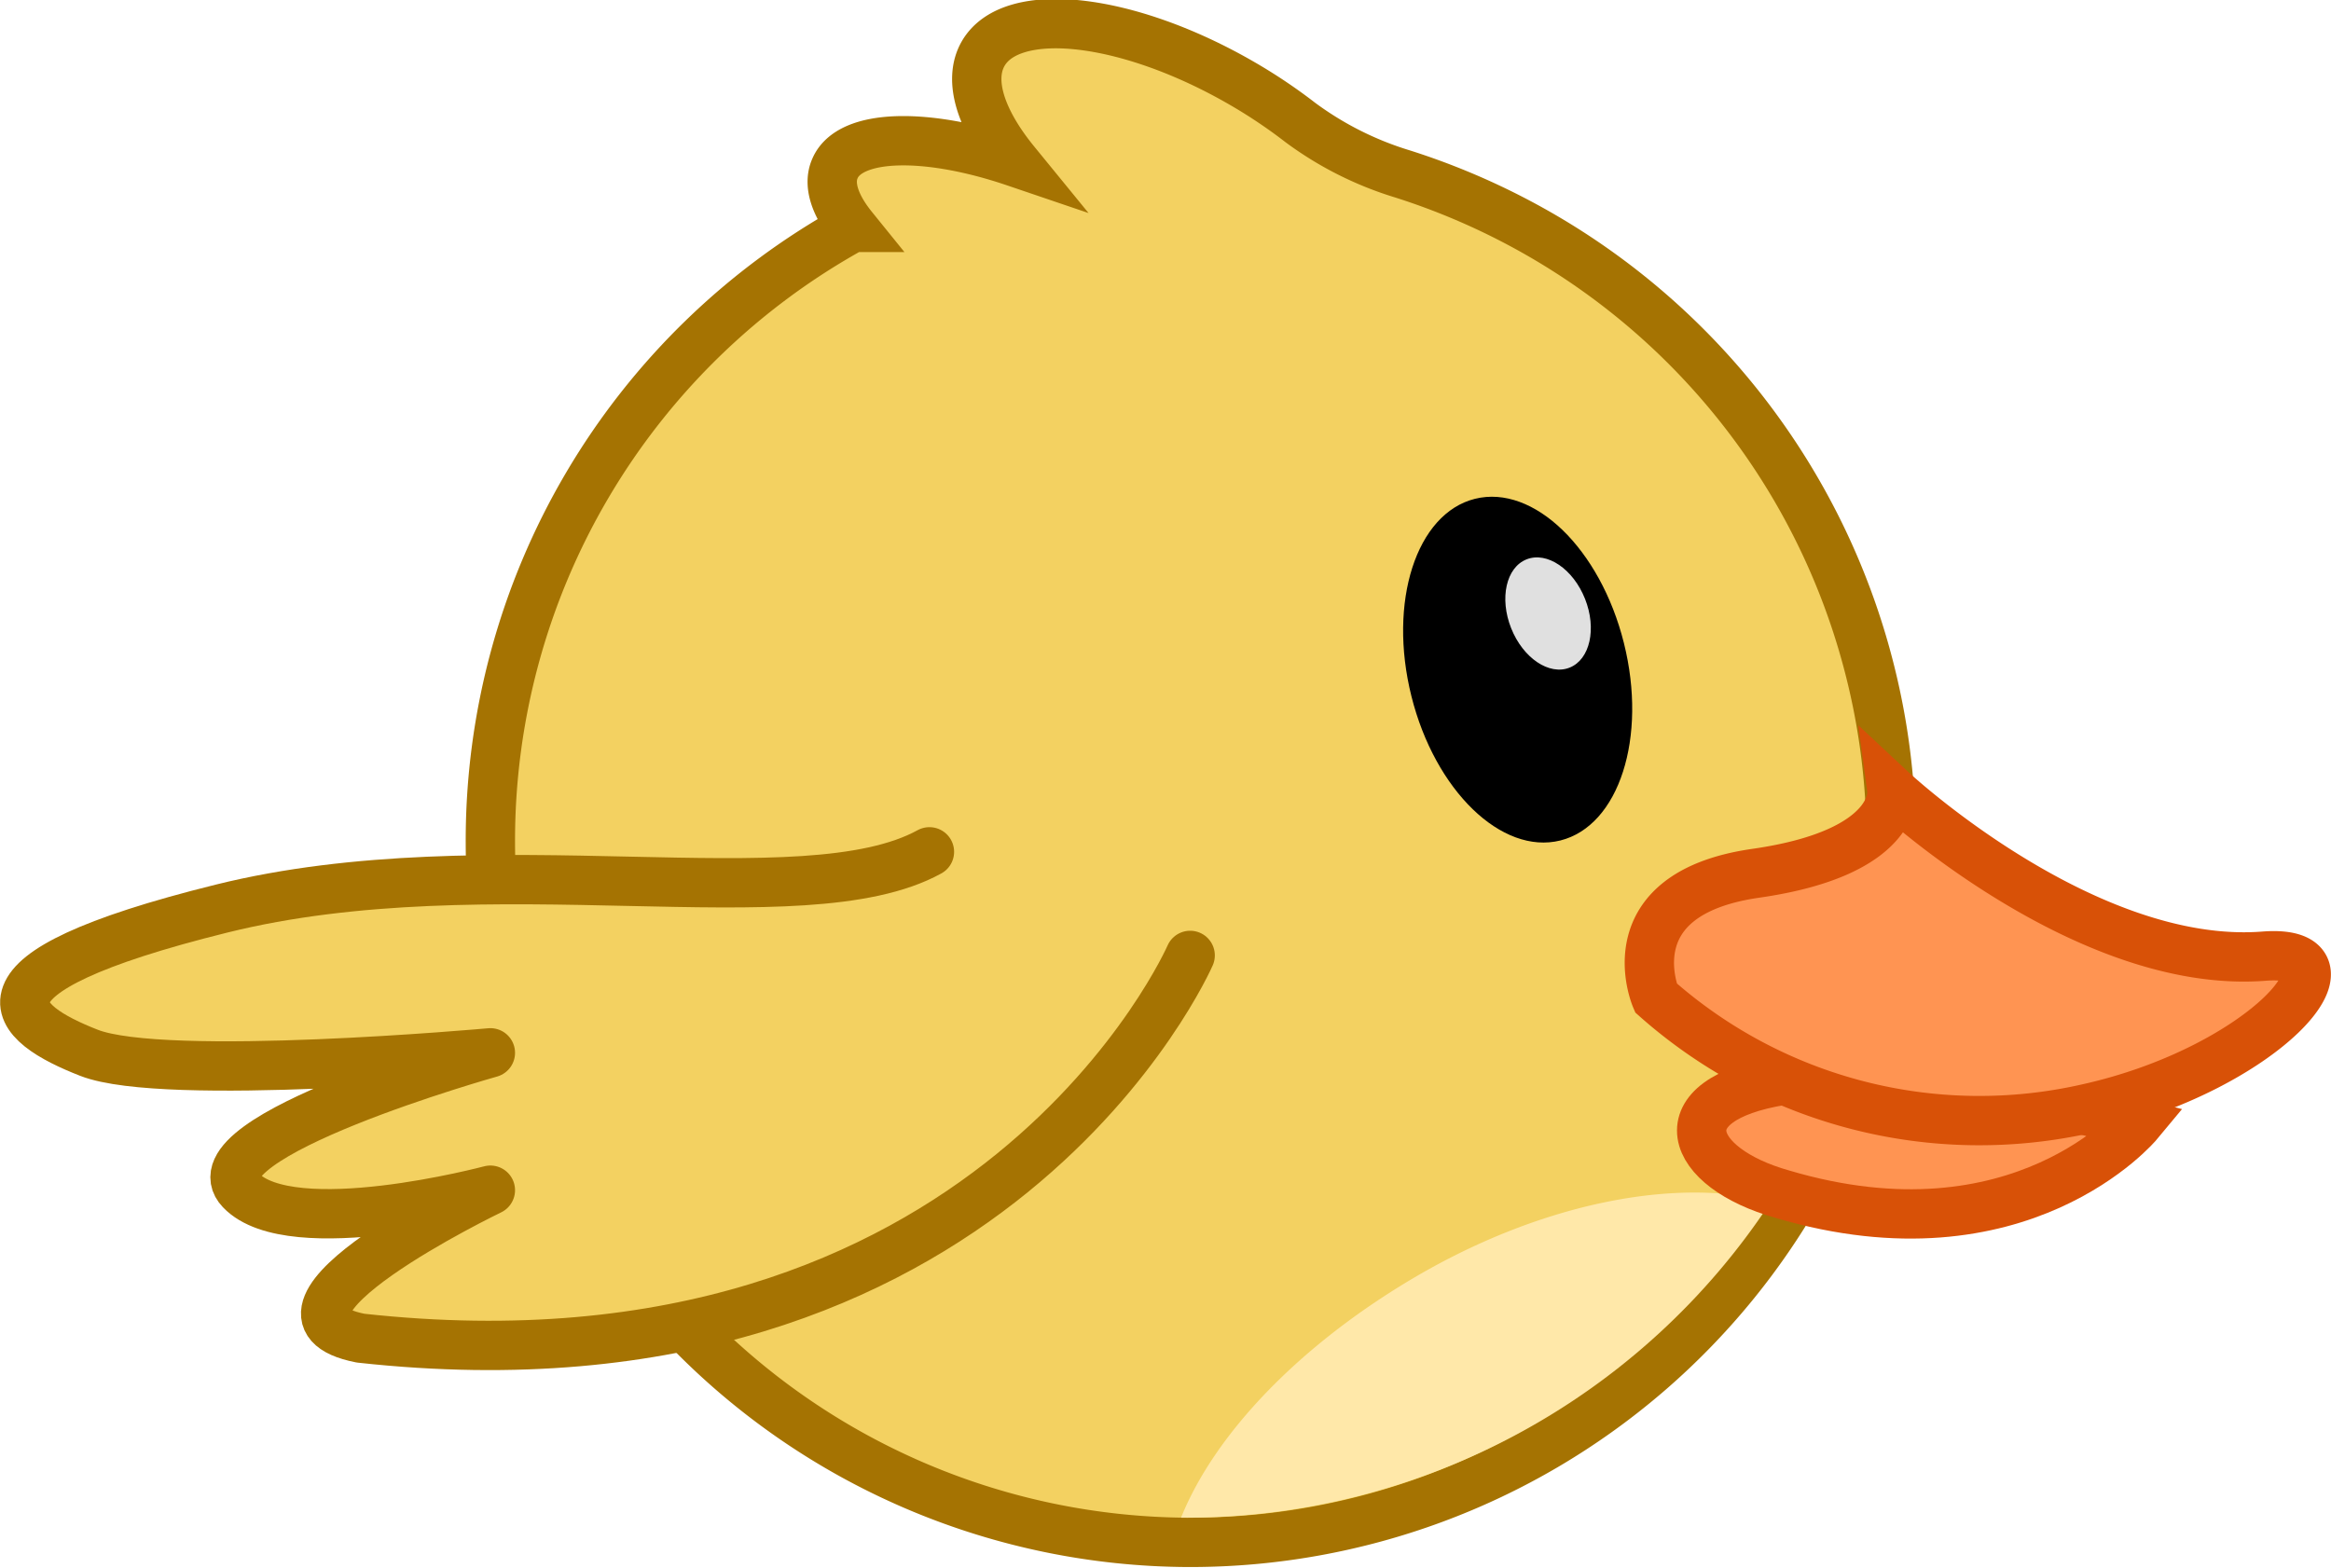 <svg id="Layer_1" data-name="Layer 1" xmlns="http://www.w3.org/2000/svg" viewBox="0 0 94.5 63.58"><defs><style>.cls-1,.cls-4{fill:#f3d161;stroke:#a57302;}.cls-1,.cls-5{stroke-miterlimit:10;}.cls-1,.cls-4,.cls-5{stroke-width:2px;}.cls-2{fill:#ffe8a9;}.cls-3{fill:#e0e0e0;}.cls-4{stroke-linecap:round;stroke-linejoin:round;}.cls-5{fill:#ff9452;stroke:#d85107;}</style></defs><path class="cls-1" d="M22.63,49.62A28.41,28.41,0,0,0,50.88,78H51a28.41,28.41,0,0,0,8.6-55.49,13.61,13.61,0,0,1-4.13-2.08,21.25,21.25,0,0,0-2.37-1.59c-4.63-2.68-9.33-3.21-10.49-1.21-.63,1.09-.09,2.71,1.29,4.4-3.59-1.22-6.69-1.16-7.3.26-.29.65,0,1.5.72,2.39A28.39,28.39,0,0,0,22.63,49.62Z" transform="translate(-2.75 -15.46)"/><ellipse cx="64.28" cy="42.61" rx="4.44" ry="7.14" transform="translate(-11.17 1.41) rotate(-14.04)"/><path class="cls-2" d="M50.63,77h.16A28.38,28.38,0,0,0,74.54,64.19c-3.76-1-9.23,0-14.45,3.07C55.44,70,52,73.59,50.63,77Z" transform="translate(-2.75 -15.46)"/><ellipse class="cls-3" cx="65.48" cy="40.09" rx="1.61" ry="2.36" transform="matrix(0.93, -0.37, 0.37, 0.93, -12.97, 11.82)"/><path class="cls-4" d="M51,54.2S43,72.54,17.37,69.72c-5.12-1,5.26-6,5.26-6s-8.07,2.15-10.12,0,10.12-5.57,10.12-5.57-13.2,1.2-16.27,0S.85,55,11.74,52.3s23.57.52,28.69-2.3" transform="translate(-2.75 -15.46)"/><path class="cls-5" d="M89.44,61S84.67,66.75,75,63.88c-3.8-1.07-4.87-3.82,0-4.61S89.44,61,89.44,61Z" transform="translate(-2.75 -15.46)"/><path class="cls-5" d="M79.45,47.51s7.81,7.29,15.09,6.72c4.28-.33,0,4.59-7.18,6.18a19.76,19.76,0,0,1-17.48-4.49s-1.81-4.21,4.05-5.05S79.45,47.51,79.45,47.51Z" transform="translate(-2.75 -15.46)"/></svg>